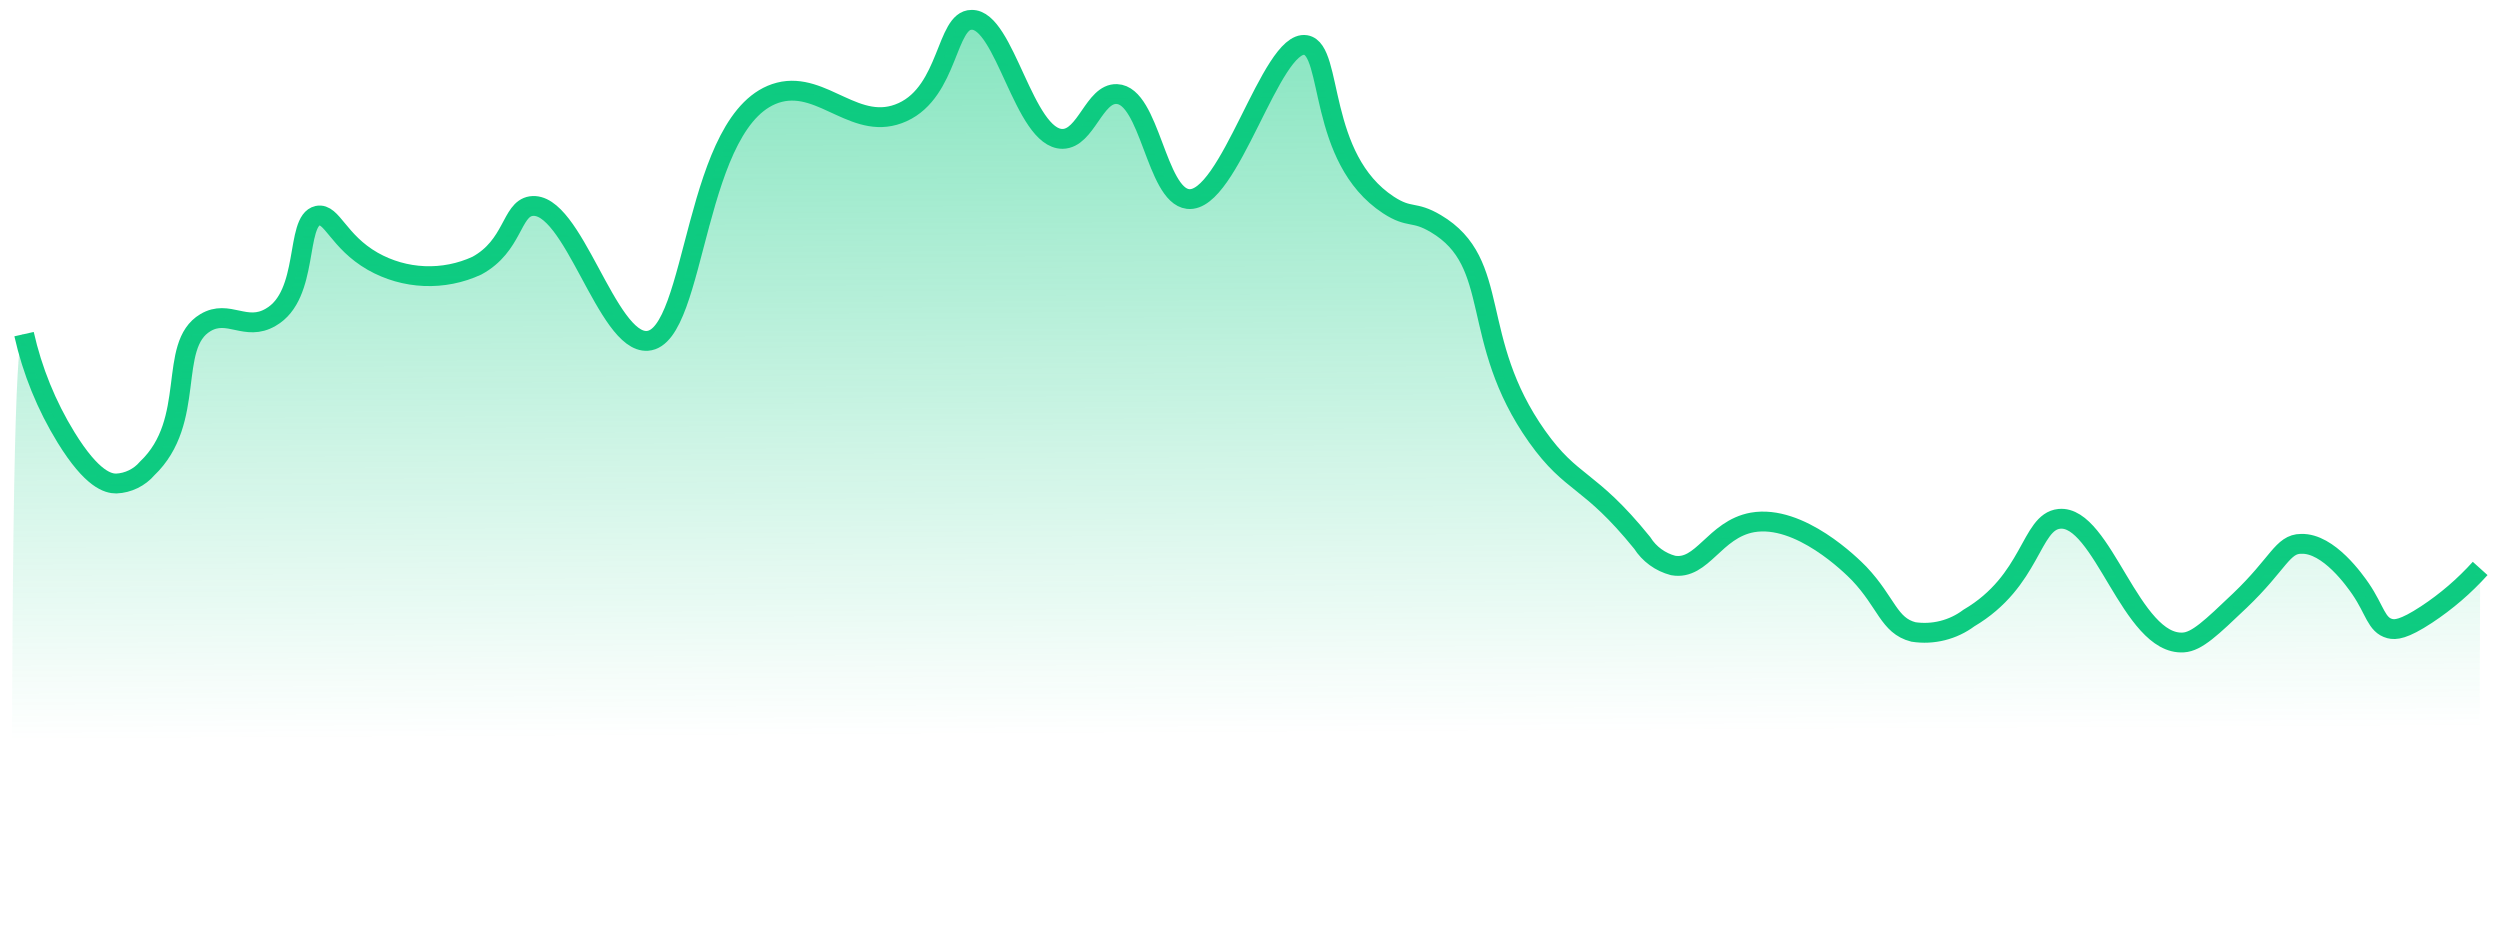 <svg width="126" height="47" viewBox="0 0 126 47" fill="none" xmlns="http://www.w3.org/2000/svg">
<path d="M125 28.65C124.203 29.535 123.296 30.315 122.302 30.97C121.133 31.74 120.724 31.75 120.444 31.68C119.764 31.5 119.704 30.75 118.975 29.68C118.705 29.29 117.366 27.36 115.977 27.41C115.038 27.41 114.838 28.41 112.89 30.27C111.441 31.65 110.722 32.34 110.042 32.38C107.405 32.55 105.966 25.93 103.788 26.15C102.329 26.3 102.409 29.28 99.231 31.15C98.835 31.447 98.383 31.661 97.903 31.781C97.423 31.902 96.923 31.925 96.434 31.85C95.195 31.53 95.085 30.37 93.706 28.91C93.326 28.52 90.709 25.91 88.321 26.33C86.402 26.68 85.803 28.76 84.324 28.5C83.679 28.331 83.122 27.924 82.765 27.36C80.067 24.03 79.248 24.5 77.47 22C73.993 17.09 75.731 13.26 72.364 11.27C71.235 10.6 71.065 11.04 69.976 10.33C66.379 7.97 67.208 2.5 65.809 2.27C64.061 1.98 61.962 10.27 59.874 10.03C58.266 9.84 57.956 4.8 56.287 4.74C55.148 4.69 54.739 6.99 53.55 7C51.611 7 50.642 0.94 48.963 1C47.684 1 47.814 4.59 45.496 5.65C43.178 6.71 41.499 4.09 39.281 4.65C34.915 5.77 35.155 17.01 32.627 17.18C30.579 17.32 28.87 10.07 26.762 10.39C25.763 10.55 25.873 12.39 24.034 13.39C23.205 13.773 22.297 13.952 21.385 13.914C20.473 13.876 19.583 13.621 18.788 13.17C17.04 12.17 16.73 10.72 16.011 10.87C14.862 11.12 15.611 14.87 13.643 15.99C12.384 16.73 11.515 15.57 10.356 16.26C8.417 17.41 9.936 21.21 7.418 23.61C7.224 23.837 6.985 24.021 6.717 24.151C6.449 24.282 6.157 24.357 5.859 24.37C5.46 24.37 4.65 24.19 3.331 22.05C2.342 20.443 1.627 18.682 1.213 16.84" stroke="#0ECB81" stroke-miterlimit="10"/>
<path d="M125 28.65C124.196 29.532 123.287 30.312 122.292 30.97C121.123 31.74 120.724 31.75 120.444 31.671C119.764 31.491 119.694 30.75 118.975 29.671C118.695 29.28 117.366 27.35 115.977 27.41C114.978 27.41 114.828 28.41 112.89 30.261C111.441 31.651 110.712 32.34 110.042 32.38C107.405 32.54 105.966 25.921 103.778 26.14C102.329 26.291 102.399 29.28 99.221 31.14C98.826 31.437 98.377 31.652 97.898 31.774C97.42 31.896 96.922 31.922 96.434 31.85C95.185 31.52 95.075 30.37 93.696 28.91C93.326 28.51 90.749 25.91 88.32 26.32C86.392 26.68 85.803 28.75 84.264 28.5C83.625 28.325 83.073 27.919 82.715 27.36C80.007 24.03 79.188 24.5 77.42 22C73.933 17.08 75.671 13.261 72.304 11.261C71.185 10.601 71.015 11.03 69.926 10.32C66.329 7.97 67.148 2.5 65.749 2.26C64.011 1.97 61.903 10.26 59.814 10.03C58.216 9.84 57.906 4.8 56.227 4.73C55.098 4.73 54.688 6.98 53.499 7C51.551 7 50.592 0.94 48.913 1C47.634 1 47.764 4.59 45.446 5.64C43.128 6.69 41.45 4.08 39.231 4.64C34.865 5.75 35.105 17 32.577 17.171C30.579 17.311 28.82 10.06 26.712 10.37C25.713 10.53 25.823 12.37 23.974 13.37C23.146 13.755 22.237 13.936 21.325 13.898C20.412 13.859 19.522 13.603 18.729 13.15C16.98 12.15 16.73 10.7 15.951 10.861C14.812 11.111 15.561 14.81 13.593 15.98C12.334 16.721 11.455 15.55 10.296 16.24C8.367 17.4 9.886 21.24 7.358 23.6C7.165 23.828 6.927 24.013 6.658 24.144C6.39 24.275 6.097 24.349 5.799 24.36C5.41 24.36 4.6 24.171 3.271 22.041C2.351 20.4 1.642 18.65 1.163 16.831C0.853 16.831 0.564 22.471 0.604 46.98H124.94L125 28.65Z" fill="url(#paint0_linear_99_9057)"/>
<defs>
<linearGradient id="paint0_linear_99_9057" x1="62.8" y1="1" x2="63.052" y2="47" gradientUnits="userSpaceOnUse">
<stop stop-color="#0ECB81" stop-opacity="0.5"/>
<stop offset="0.783" stop-color="#0ECB81" stop-opacity="0"/>
</linearGradient>
</defs>
</svg>

